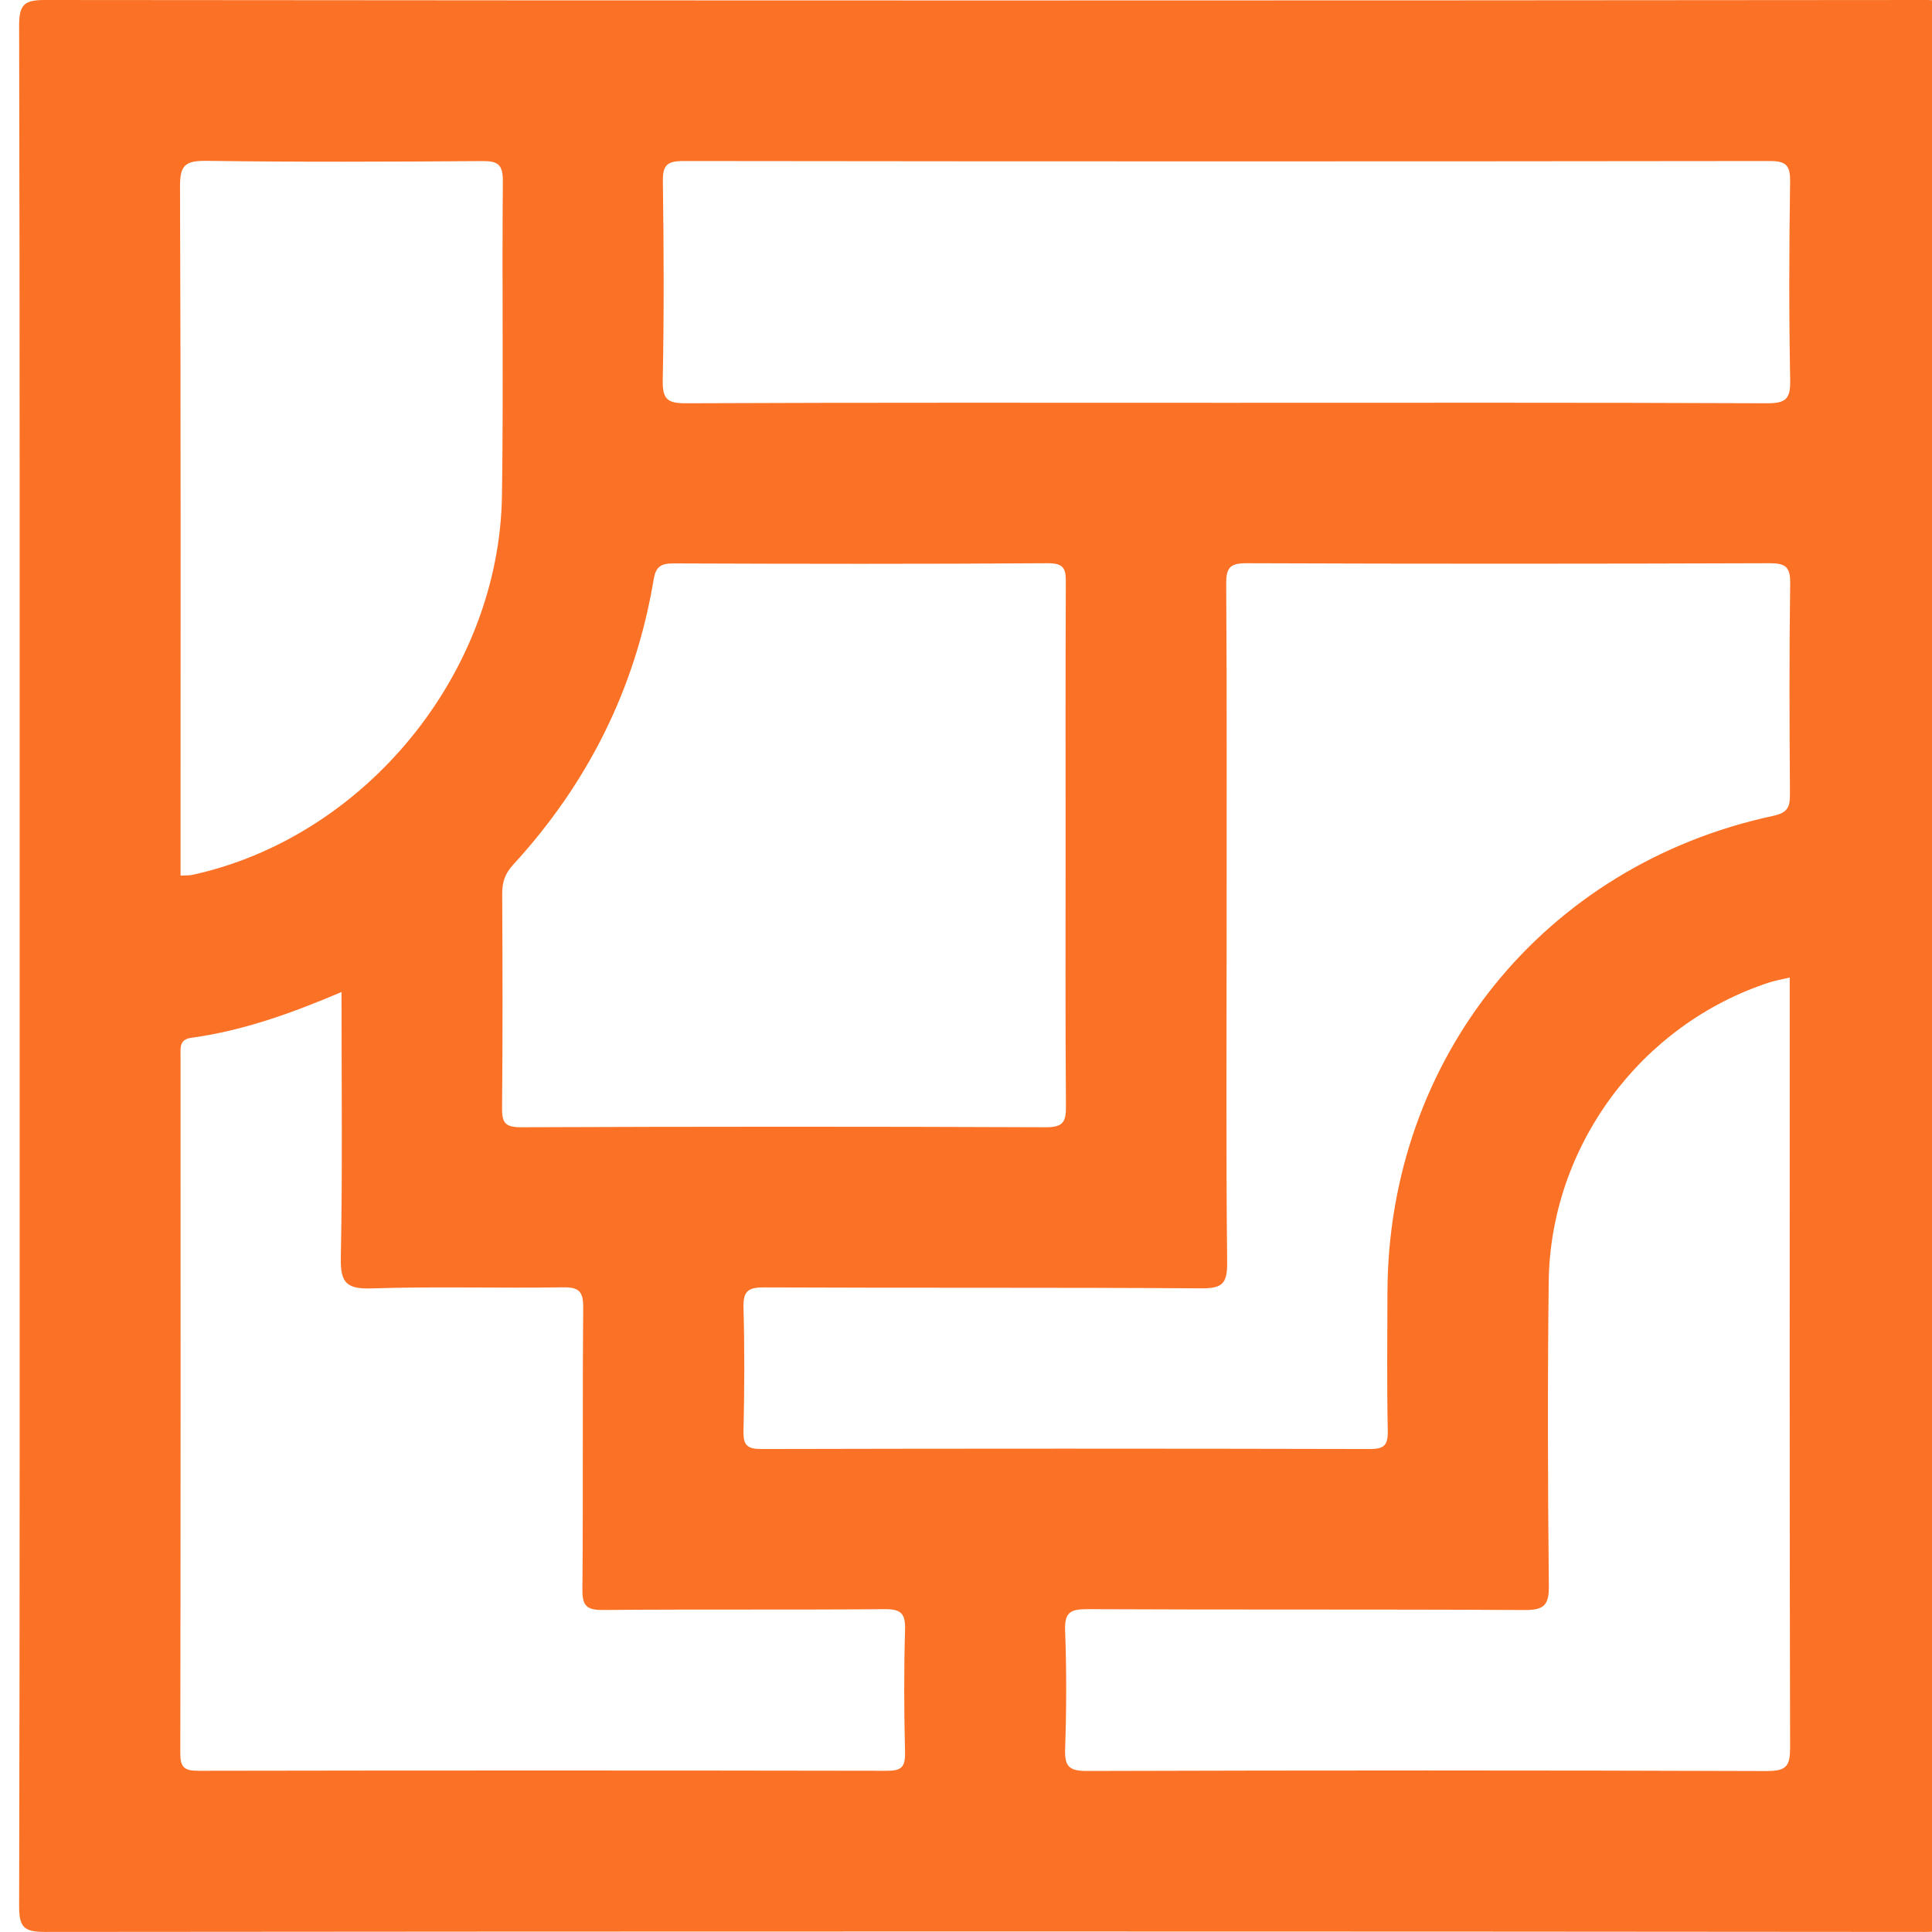 <svg width="101" height="101" viewBox="0 0 101 101" fill="none" xmlns="http://www.w3.org/2000/svg">
<g clip-path="url(#clip0_101_1886)">
<path d="M102 1.342C102 0.249 101.747 0 100.658 0C67.884 0.032 35.113 0.032 2.342 0C1.249 0 1 0.253 1 1.342C1.039 17.727 1.028 34.113 1.028 50.498C1.028 66.884 1.039 83.269 1 99.654C1 100.747 1.253 100.996 2.346 100.996C35.116 100.965 67.887 100.965 100.658 100.996C101.751 100.996 102 100.744 102 99.654C101.968 66.884 101.968 34.113 102 1.342ZM34.175 30.276C34.284 29.616 34.568 29.451 35.211 29.454C41.735 29.479 48.256 29.489 54.779 29.444C55.697 29.437 55.721 29.816 55.718 30.515C55.697 35.111 55.707 39.709 55.707 44.304C55.707 48.9 55.69 53.323 55.725 57.83C55.732 58.642 55.584 58.933 54.678 58.93C45.529 58.891 36.378 58.895 27.229 58.93C26.379 58.93 26.239 58.67 26.246 57.901C26.284 54.18 26.274 50.46 26.253 46.736C26.249 46.131 26.397 45.675 26.815 45.218C30.728 40.96 33.223 35.989 34.175 30.273V30.276ZM10.742 8.407C15.559 8.477 20.375 8.456 25.192 8.421C26.014 8.414 26.295 8.579 26.288 9.475C26.239 14.948 26.323 20.422 26.242 25.895C26.105 35.212 19.075 43.774 10.046 45.738C9.878 45.773 9.702 45.759 9.439 45.773V44.449C9.439 32.89 9.456 21.328 9.411 9.77C9.407 8.702 9.625 8.396 10.742 8.411V8.407ZM47.311 91.641C47.328 92.393 47.1 92.575 46.365 92.572C34.364 92.551 22.36 92.551 10.359 92.572C9.614 92.572 9.421 92.372 9.425 91.63C9.446 79.496 9.442 67.361 9.439 55.23C9.439 54.795 9.358 54.342 9.997 54.254C12.695 53.885 15.235 52.975 17.853 51.861C17.853 56.572 17.909 61.161 17.817 65.742C17.789 67.066 18.116 67.397 19.434 67.354C22.761 67.246 26.091 67.351 29.418 67.298C30.282 67.284 30.497 67.523 30.489 68.377C30.447 73.281 30.489 78.189 30.447 83.093C30.44 83.958 30.672 84.172 31.526 84.165C36.43 84.123 41.338 84.165 46.242 84.123C47.107 84.116 47.339 84.348 47.314 85.201C47.251 87.344 47.261 89.494 47.314 91.641H47.311ZM92.398 92.586C80.535 92.544 68.671 92.547 56.807 92.582C55.858 92.582 55.654 92.319 55.682 91.423C55.753 89.368 55.76 87.306 55.682 85.251C55.644 84.302 55.942 84.119 56.838 84.123C64.455 84.161 72.071 84.123 79.691 84.168C80.71 84.175 80.981 83.926 80.97 82.897C80.914 77.599 80.9 72.301 80.963 67.007C81.047 59.917 85.773 53.558 92.486 51.362C92.813 51.257 93.154 51.201 93.561 51.102V54.184C93.561 66.571 93.551 78.962 93.582 91.349C93.582 92.284 93.424 92.586 92.398 92.582V92.586ZM93.572 41.55C93.575 42.228 93.424 42.495 92.687 42.653C80.717 45.225 72.563 55.339 72.532 67.586C72.525 69.996 72.5 72.406 72.549 74.813C72.563 75.554 72.352 75.754 71.611 75.751C61.012 75.726 50.409 75.726 39.81 75.751C39.072 75.751 38.851 75.565 38.868 74.816C38.918 72.67 38.928 70.523 38.868 68.377C38.844 67.519 39.079 67.298 39.94 67.302C47.56 67.337 55.184 67.298 62.804 67.351C63.889 67.358 64.163 67.109 64.153 66.009C64.089 60.096 64.125 54.184 64.125 48.267C64.125 42.351 64.142 36.439 64.103 30.526C64.097 29.683 64.297 29.44 65.168 29.444C74.278 29.479 83.391 29.476 92.5 29.444C93.34 29.444 93.6 29.63 93.586 30.505C93.533 34.183 93.547 37.865 93.575 41.543L93.572 41.55ZM92.374 21.082C82.955 21.04 73.536 21.058 64.118 21.058C54.699 21.058 45.28 21.04 35.861 21.082C34.885 21.086 34.628 20.865 34.646 19.874C34.716 16.413 34.702 12.953 34.653 9.493C34.639 8.635 34.87 8.418 35.728 8.418C54.653 8.442 73.579 8.442 92.504 8.418C93.358 8.418 93.593 8.625 93.582 9.489C93.53 12.95 93.519 16.41 93.586 19.87C93.607 20.854 93.358 21.086 92.374 21.082Z" fill="#FB7125"/>
</g>
<defs>
<clipPath id="clip0_101_1886">
<rect width="101" height="101" fill="white"/>
</clipPath>
</defs>
</svg>

